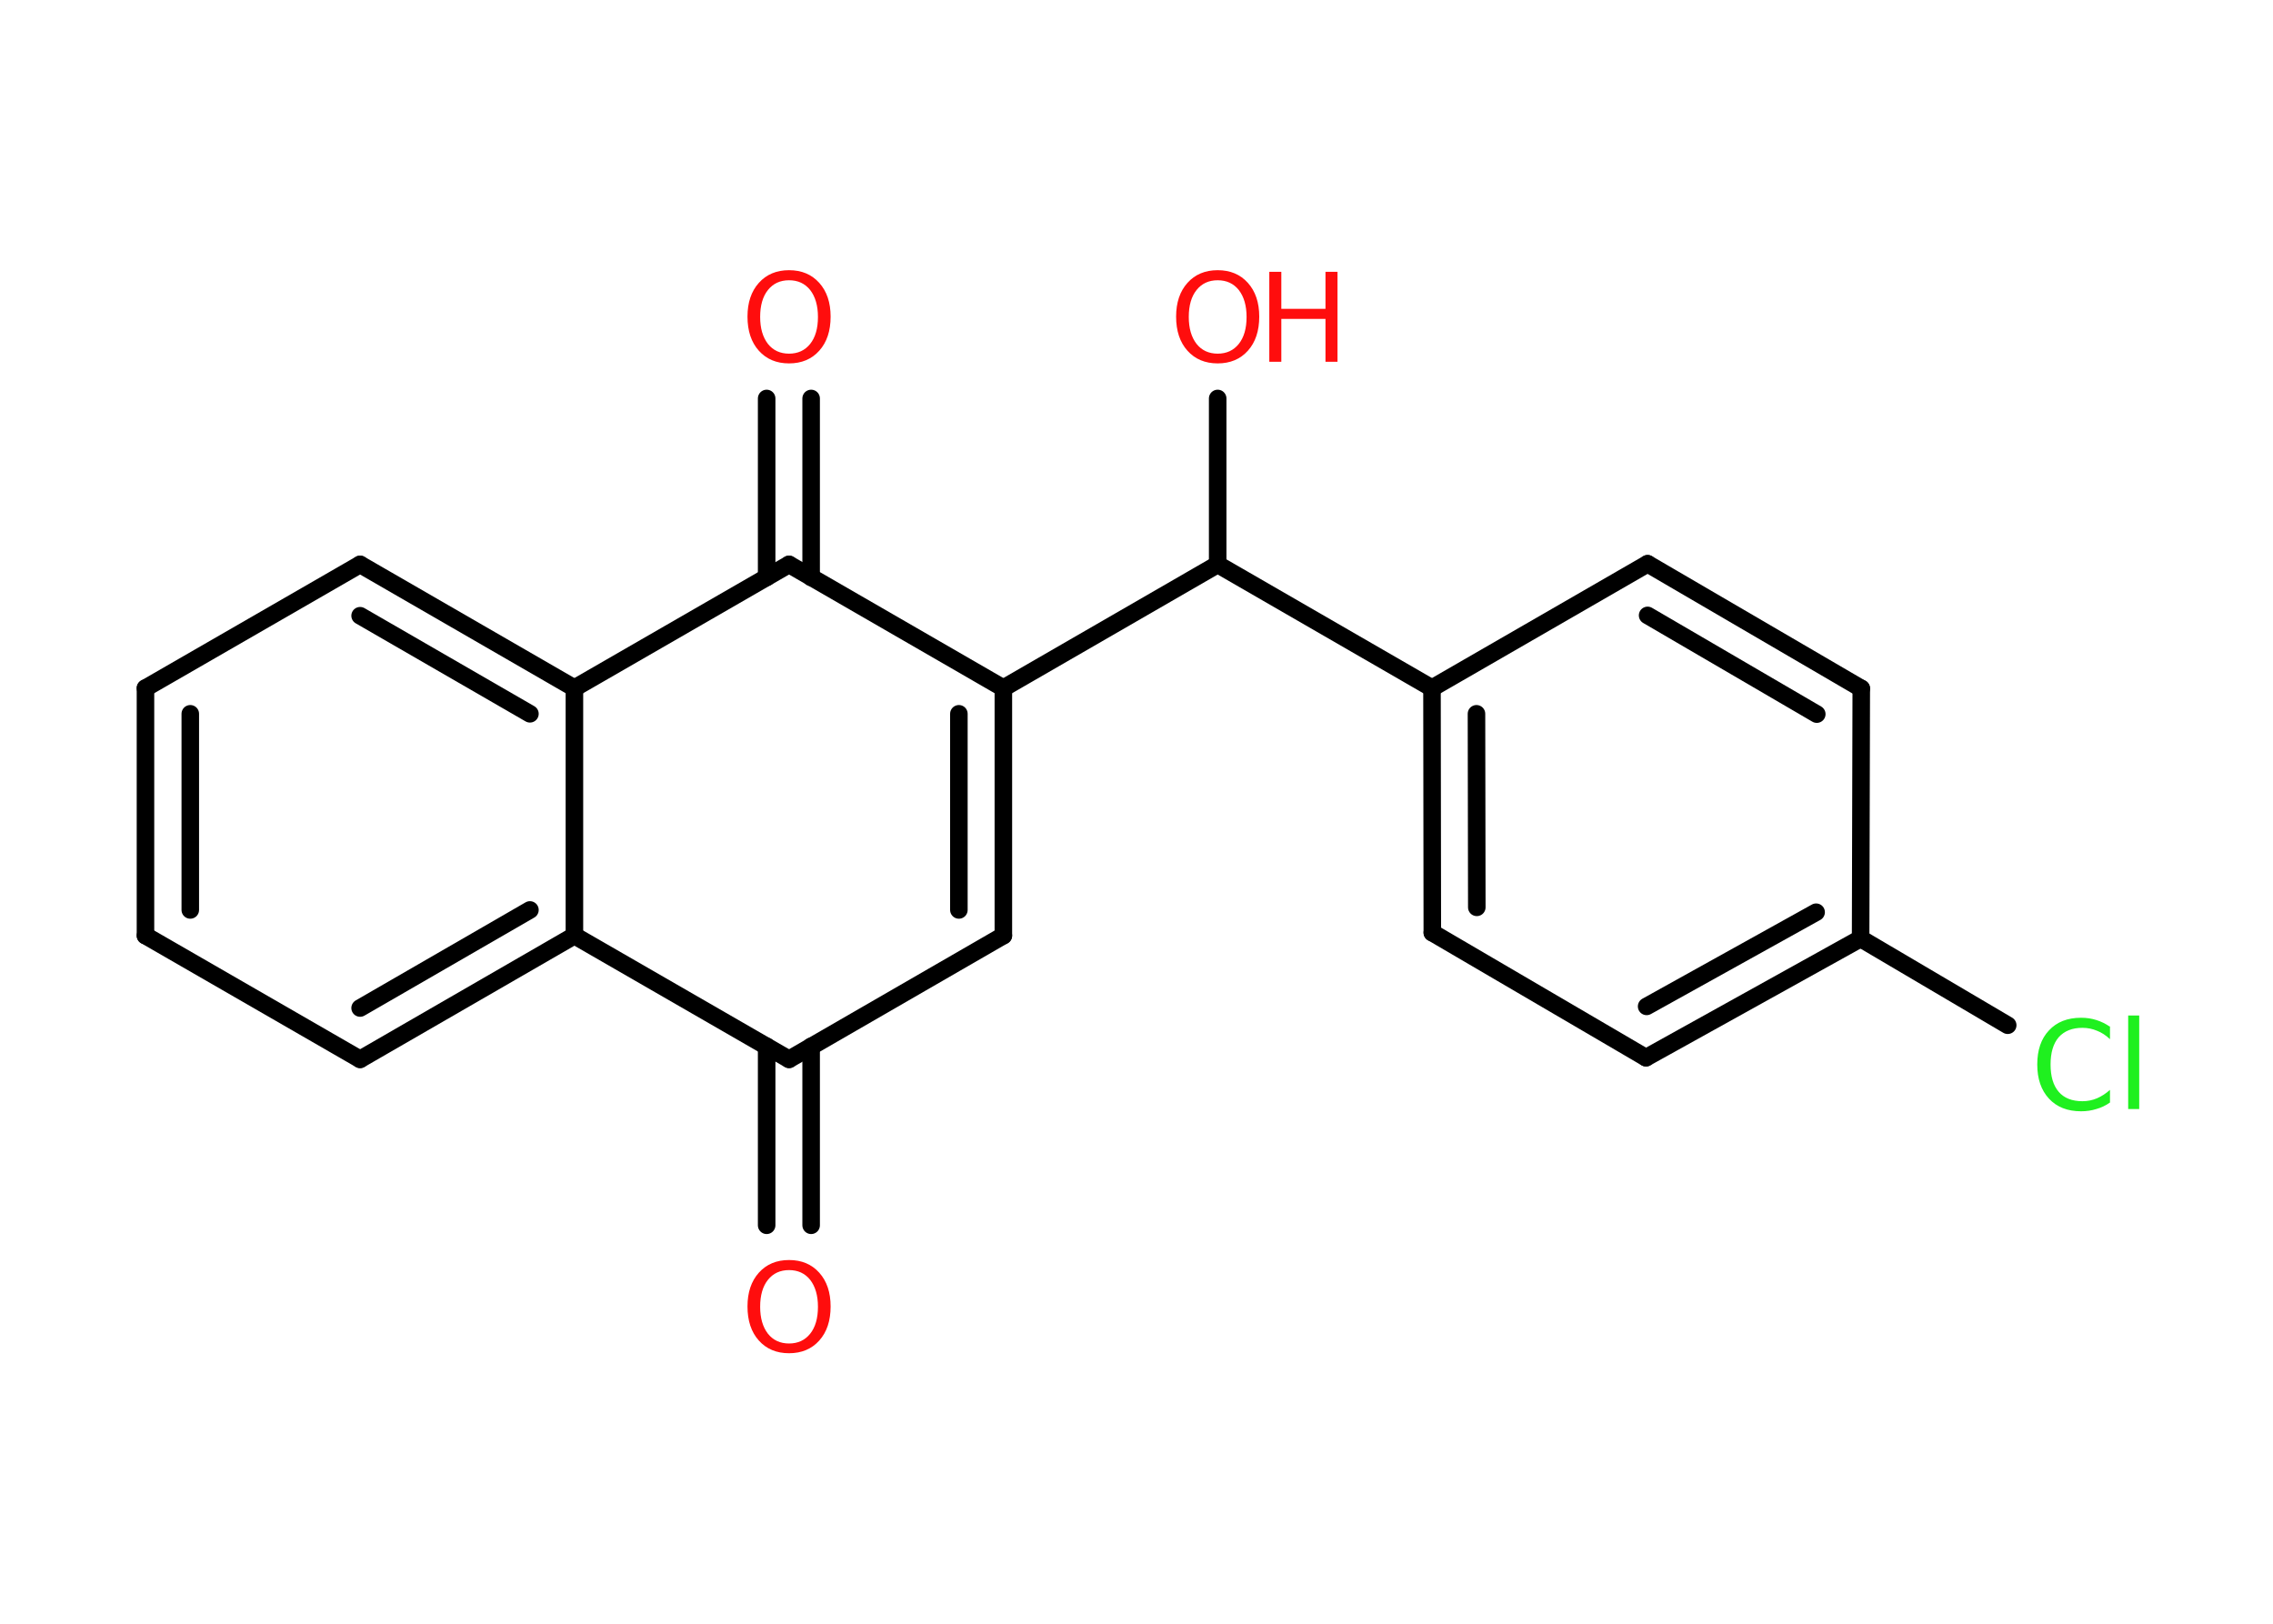 <?xml version='1.0' encoding='UTF-8'?>
<!DOCTYPE svg PUBLIC "-//W3C//DTD SVG 1.1//EN" "http://www.w3.org/Graphics/SVG/1.1/DTD/svg11.dtd">
<svg version='1.2' xmlns='http://www.w3.org/2000/svg' xmlns:xlink='http://www.w3.org/1999/xlink' width='70.0mm' height='50.0mm' viewBox='0 0 70.0 50.0'>
  <desc>Generated by the Chemistry Development Kit (http://github.com/cdk)</desc>
  <g stroke-linecap='round' stroke-linejoin='round' stroke='#000000' stroke-width='.54' fill='#FF0D0D'>
    <rect x='.0' y='.0' width='70.0' height='50.0' fill='#FFFFFF' stroke='none'/>
    <g id='mol1' class='mol'>
      <g id='mol1bnd1' class='bond'>
        <line x1='23.61' y1='37.73' x2='23.61' y2='32.22'/>
        <line x1='24.98' y1='37.73' x2='24.98' y2='32.22'/>
      </g>
      <line id='mol1bnd2' class='bond' x1='24.3' y1='32.62' x2='30.9' y2='28.81'/>
      <g id='mol1bnd3' class='bond'>
        <line x1='30.9' y1='28.81' x2='30.9' y2='21.19'/>
        <line x1='29.53' y1='28.02' x2='29.53' y2='21.98'/>
      </g>
      <line id='mol1bnd4' class='bond' x1='30.9' y1='21.19' x2='37.5' y2='17.38'/>
      <line id='mol1bnd5' class='bond' x1='37.5' y1='17.38' x2='37.5' y2='12.27'/>
      <line id='mol1bnd6' class='bond' x1='37.5' y1='17.38' x2='44.1' y2='21.19'/>
      <g id='mol1bnd7' class='bond'>
        <line x1='44.1' y1='21.19' x2='44.11' y2='28.72'/>
        <line x1='45.47' y1='21.98' x2='45.48' y2='27.94'/>
      </g>
      <line id='mol1bnd8' class='bond' x1='44.11' y1='28.72' x2='50.69' y2='32.57'/>
      <g id='mol1bnd9' class='bond'>
        <line x1='50.69' y1='32.57' x2='57.3' y2='28.9'/>
        <line x1='50.71' y1='30.99' x2='55.93' y2='28.09'/>
      </g>
      <line id='mol1bnd10' class='bond' x1='57.3' y1='28.9' x2='61.83' y2='31.57'/>
      <line id='mol1bnd11' class='bond' x1='57.3' y1='28.9' x2='57.32' y2='21.2'/>
      <g id='mol1bnd12' class='bond'>
        <line x1='57.32' y1='21.2' x2='50.74' y2='17.36'/>
        <line x1='55.95' y1='21.99' x2='50.74' y2='18.95'/>
      </g>
      <line id='mol1bnd13' class='bond' x1='44.1' y1='21.19' x2='50.74' y2='17.36'/>
      <line id='mol1bnd14' class='bond' x1='30.9' y1='21.19' x2='24.3' y2='17.38'/>
      <g id='mol1bnd15' class='bond'>
        <line x1='23.61' y1='17.78' x2='23.61' y2='12.27'/>
        <line x1='24.98' y1='17.78' x2='24.98' y2='12.27'/>
      </g>
      <line id='mol1bnd16' class='bond' x1='24.3' y1='17.38' x2='17.69' y2='21.19'/>
      <g id='mol1bnd17' class='bond'>
        <line x1='17.69' y1='21.19' x2='11.09' y2='17.38'/>
        <line x1='16.32' y1='21.98' x2='11.09' y2='18.96'/>
      </g>
      <line id='mol1bnd18' class='bond' x1='11.09' y1='17.38' x2='4.48' y2='21.19'/>
      <g id='mol1bnd19' class='bond'>
        <line x1='4.48' y1='21.19' x2='4.48' y2='28.81'/>
        <line x1='5.86' y1='21.98' x2='5.86' y2='28.02'/>
      </g>
      <line id='mol1bnd20' class='bond' x1='4.48' y1='28.81' x2='11.09' y2='32.62'/>
      <g id='mol1bnd21' class='bond'>
        <line x1='11.09' y1='32.62' x2='17.69' y2='28.81'/>
        <line x1='11.09' y1='31.04' x2='16.32' y2='28.02'/>
      </g>
      <line id='mol1bnd22' class='bond' x1='17.69' y1='21.19' x2='17.69' y2='28.81'/>
      <line id='mol1bnd23' class='bond' x1='24.3' y1='32.62' x2='17.69' y2='28.81'/>
      <path id='mol1atm1' class='atom' d='M24.3 39.11q-.41 .0 -.65 .3q-.24 .3 -.24 .83q.0 .52 .24 .83q.24 .3 .65 .3q.41 .0 .65 -.3q.24 -.3 .24 -.83q.0 -.52 -.24 -.83q-.24 -.3 -.65 -.3zM24.3 38.8q.58 .0 .93 .39q.35 .39 .35 1.04q.0 .66 -.35 1.05q-.35 .39 -.93 .39q-.58 .0 -.93 -.39q-.35 -.39 -.35 -1.05q.0 -.65 .35 -1.04q.35 -.39 .93 -.39z' stroke='none'/>
      <g id='mol1atm6' class='atom'>
        <path d='M37.5 8.63q-.41 .0 -.65 .3q-.24 .3 -.24 .83q.0 .52 .24 .83q.24 .3 .65 .3q.41 .0 .65 -.3q.24 -.3 .24 -.83q.0 -.52 -.24 -.83q-.24 -.3 -.65 -.3zM37.5 8.32q.58 .0 .93 .39q.35 .39 .35 1.04q.0 .66 -.35 1.05q-.35 .39 -.93 .39q-.58 .0 -.93 -.39q-.35 -.39 -.35 -1.05q.0 -.65 .35 -1.04q.35 -.39 .93 -.39z' stroke='none'/>
        <path d='M39.09 8.37h.37v1.14h1.36v-1.14h.37v2.77h-.37v-1.32h-1.36v1.32h-.37v-2.77z' stroke='none'/>
      </g>
      <path id='mol1atm11' class='atom' d='M64.98 31.6v.4q-.19 -.18 -.4 -.26q-.21 -.09 -.45 -.09q-.47 .0 -.73 .29q-.25 .29 -.25 .84q.0 .55 .25 .84q.25 .29 .73 .29q.24 .0 .45 -.09q.21 -.09 .4 -.26v.39q-.2 .14 -.42 .2q-.22 .07 -.47 .07q-.63 .0 -.99 -.39q-.36 -.39 -.36 -1.05q.0 -.67 .36 -1.05q.36 -.39 .99 -.39q.25 .0 .47 .07q.22 .07 .41 .2zM65.54 31.27h.34v2.88h-.34v-2.88z' stroke='none' fill='#1FF01F'/>
      <path id='mol1atm15' class='atom' d='M24.3 8.63q-.41 .0 -.65 .3q-.24 .3 -.24 .83q.0 .52 .24 .83q.24 .3 .65 .3q.41 .0 .65 -.3q.24 -.3 .24 -.83q.0 -.52 -.24 -.83q-.24 -.3 -.65 -.3zM24.3 8.32q.58 .0 .93 .39q.35 .39 .35 1.04q.0 .66 -.35 1.05q-.35 .39 -.93 .39q-.58 .0 -.93 -.39q-.35 -.39 -.35 -1.05q.0 -.65 .35 -1.04q.35 -.39 .93 -.39z' stroke='none'/>
    </g>
  </g>
</svg>
